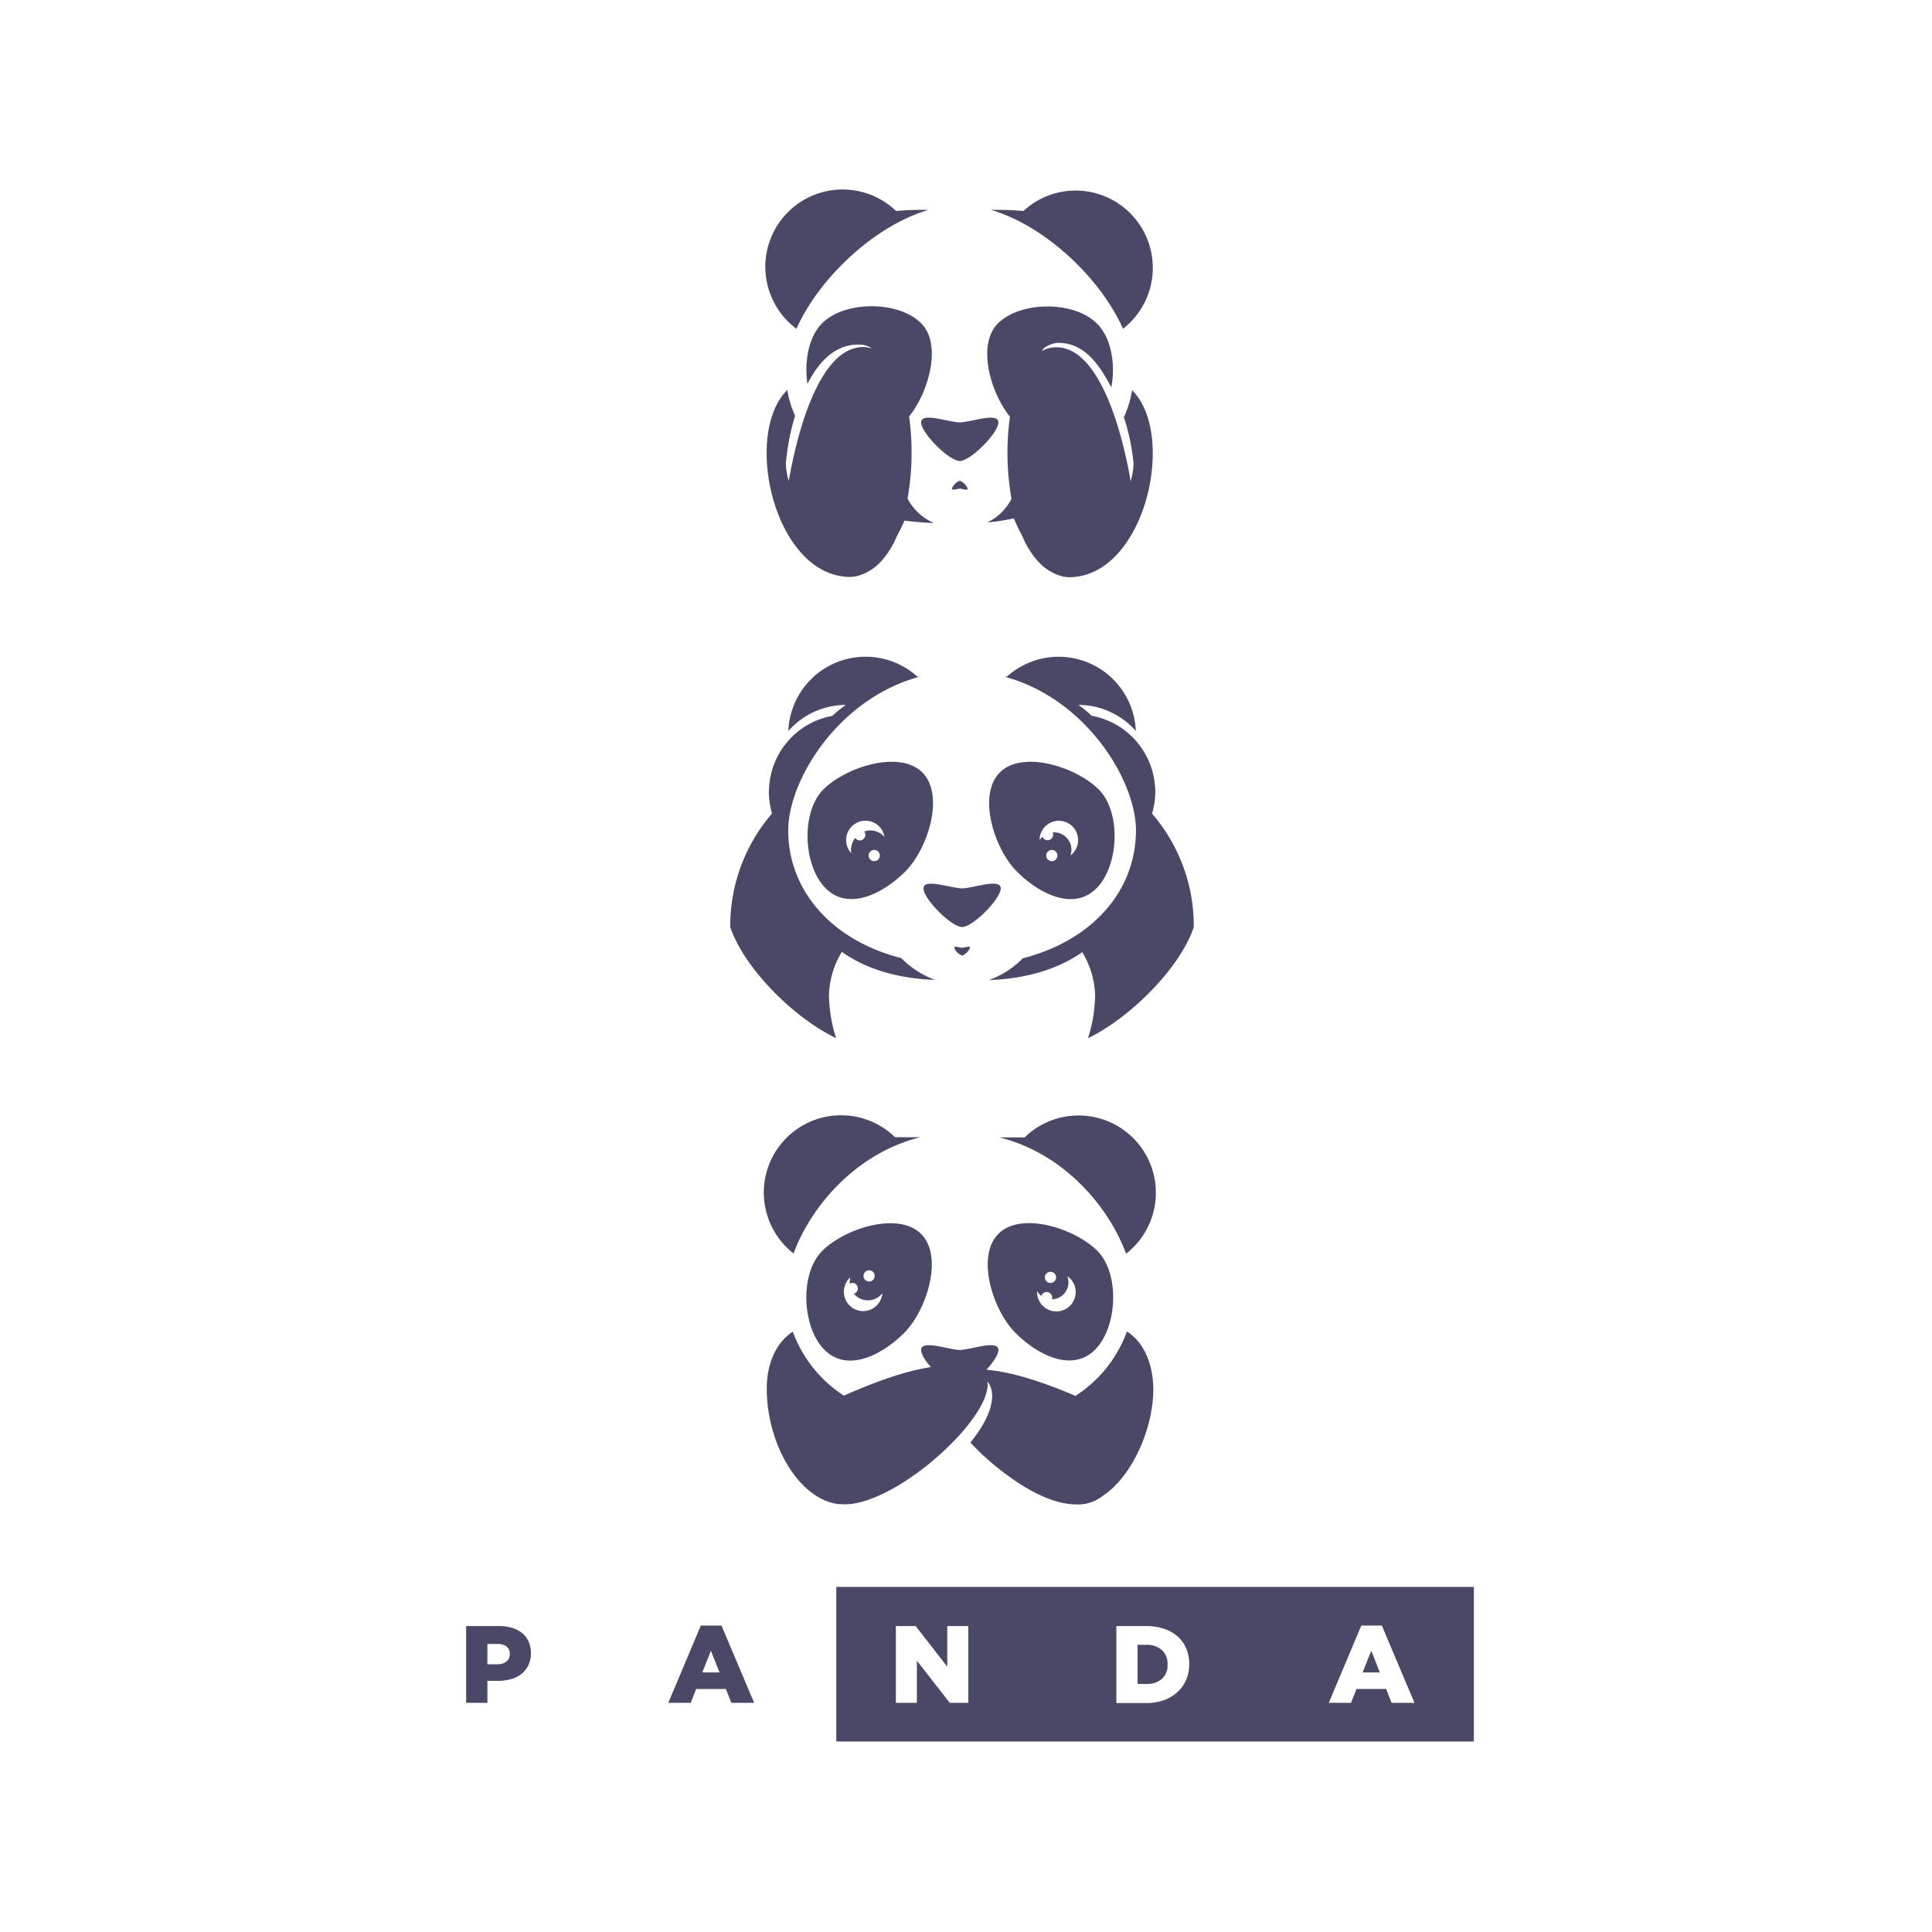 <svg id="Layer_1" data-name="Layer 1" xmlns="http://www.w3.org/2000/svg" viewBox="0 0 400 400"><defs><style>.cls-1{fill:#494866;}</style></defs><title>panda</title><path class="cls-1" d="M232.69,86.39a44.14,44.14,0,0,1,2,9.51,13.69,13.69,0,0,1-.6,3.72c-1.52-8.92-6.1-27.72-15.4-27.72a6.09,6.09,0,0,0-3,.77c.48-1,2.45-1.69,3.4-1.69,5.42,0,8.48,4.46,11,9.22.89-4.83,0-10.3-3-13.23-4.68-4.69-15.8-4.69-20.48,0-4.34,4.33-1.65,14.16,2.49,19.31a54.52,54.52,0,0,0,.32,17,11,11,0,0,1-5,4.88,45.25,45.25,0,0,0,5.48-.83c.56,1.3,1.15,2.55,1.78,3.7a17.78,17.78,0,0,0,3,4.92,10.41,10.41,0,0,0,4.73,3.22,5.93,5.93,0,0,0,1.9.33h.15a8.24,8.24,0,0,0,1.22-.07c14.71-1.66,20.8-29.63,11.71-38.63A21.87,21.87,0,0,1,232.69,86.39Z"/><path class="cls-1" d="M233.32,275.66A26.74,26.74,0,0,1,222.67,289c-5.1-2.16-12.19-4.87-18.44-5.41,1.4-1.53,2.48-3.15,2.48-4.1,0-2.21-5.79,0-8,0s-8-2.21-8,0c0,.84.83,2.19,2,3.55-6.46,1-13.43,3.91-18,5.91a26.74,26.74,0,0,1-10.57-13.25c-3.58,2.36-5.39,6.78-5.39,11.79,0,11,6.08,21.92,13.78,23.73l.33.08.64.1.29,0c.32,0,.64.05,1,.05h.09c.3,0,.62,0,.93-.05l.21,0,.41-.05c11.13-1.52,29.14-18.31,28-25.35,2.25,2.82.45,7.83-3.53,12.66a53.4,53.4,0,0,0,8.44,7.33c4.46,3.21,9.37,5.48,13.44,5.48a7.5,7.5,0,0,0,.82,0,8.07,8.07,0,0,0,4.63-1.71c6.08-3.94,10.56-13.84,10.55-22.25C238.7,282.48,236.94,278,233.32,275.66Z"/><path class="cls-1" d="M233.14,259.57a16,16,0,1,0-21-24.08c-.46,0-.92,0-1.4,0h-3.84C220.27,238.78,229.6,249.88,233.14,259.57Z"/><path class="cls-1" d="M164.28,259.57c3.53-9.69,12.87-20.79,26.26-24.12h-3.83c-.48,0-1,0-1.4,0a16,16,0,1,0-21,24.08Z"/><path class="cls-1" d="M170.22,259c-4.68,4.68-4.2,15.79.49,20.48s11.8,1.17,16.48-3.51,8.2-15.8,3.52-20.49S174.91,254.28,170.22,259Zm9.71,4a1.16,1.16,0,1,1-1.15,1.16A1.16,1.16,0,0,1,179.93,263Zm-1.22,8.45a4,4,0,0,1-2.64-7,4.08,4.08,0,0,0-.14,1,3,3,0,0,0,0,.31,1.13,1.13,0,0,1,1.68,1,1.14,1.14,0,0,1-.82,1.09,3.75,3.75,0,0,0,2.89,1.37,3.79,3.79,0,0,0,3-1.46A4,4,0,0,1,178.71,271.45Z"/><path class="cls-1" d="M226.71,279.45c4.68-4.69,5.17-15.8.48-20.48s-15.8-8.21-20.48-3.52-1.17,15.8,3.51,20.49S222,284.14,226.71,279.45Zm-9.23-16.14a1.16,1.16,0,1,1-1.15,1.15A1.15,1.15,0,0,1,217.48,263.31Zm-2.76,4a3.71,3.71,0,0,0,.88,1,1.14,1.14,0,0,1,1.09-.81,1.16,1.16,0,0,1,1.16,1.16,1.05,1.05,0,0,1-.08.35,3.52,3.52,0,0,0,3.45-3.51,3.45,3.45,0,0,0-.25-1.29,4,4,0,1,1-6.26,3.29C214.71,267.4,214.72,267.35,214.72,267.29Z"/><path class="cls-1" d="M222.71,39.45a15.93,15.93,0,0,0-10.82,4.23c-1.59-.14-3.31-.23-5.18-.23h-1.54c11.15,3.27,22.65,14.07,27.34,24.62a16,16,0,0,0-9.8-28.62Z"/><path class="cls-1" d="M187.9,103.23a54.83,54.83,0,0,0,.32-17c4.14-5.15,6.82-15,2.49-19.31-4.69-4.69-15.8-4.69-20.49,0-2.8,2.8-3.74,7.91-3.05,12.56,2.45-4.79,6.1-8.63,11.46-8.08a4.31,4.31,0,0,1,1.9.75,5.79,5.79,0,0,0-1.82-.3c-9.31,0-13.88,18.8-15.4,27.72a13,13,0,0,1-.6-3.72,48.86,48.86,0,0,1,1.9-9.77A21.48,21.48,0,0,1,163,80.74c-9.09,9-3,37,11.71,38.63a8.11,8.11,0,0,0,1.21.07h.15a6,6,0,0,0,1.91-.33,10.41,10.41,0,0,0,4.73-3.22,18.27,18.27,0,0,0,3-4.92c.54-1,1.06-2.07,1.56-3.19a60.29,60.29,0,0,0,6.08.5A11.11,11.11,0,0,1,187.9,103.23Z"/><path class="cls-1" d="M164.9,68.07c4.69-10.55,16.2-21.35,27.34-24.62h-1.53c-1.88,0-3.59.09-5.19.23A16,16,0,1,0,164.9,68.07Z"/><path class="cls-1" d="M198.71,87.45c-2.21,0-8-2.21-8,0s5.79,8,8,8,8-5.79,8-8S200.92,87.45,198.71,87.45Z"/><path class="cls-1" d="M198.71,99.53a2.94,2.94,0,0,0-1.64,1.64c0,.45,1.19,0,1.64,0s1.64.45,1.64,0A2.94,2.94,0,0,0,198.71,99.53Z"/><path class="cls-1" d="M239.19,163.93c0-.33,0-.66-.05-1a16,16,0,0,0-13.08-14.72,30.24,30.24,0,0,0-2.78-2.27,15.91,15.91,0,0,1,11.88,5.4,16,16,0,0,0-26.73-11.22l-.61-.06c17,4.49,27.37,21.52,27.37,31.87,0,12.28-8.77,22.7-23.43,26.48a18.88,18.88,0,0,1-7,4.5c7-.23,14-2,19.3-5.78a18.08,18.08,0,0,1,2.67,8.92,30.57,30.57,0,0,1-1.47,8.9c8.88-4.3,19.11-14.65,21.9-23a35.54,35.54,0,0,0-8.65-23.51A15.82,15.82,0,0,0,239.19,163.93Z"/><path class="cls-1" d="M163.19,171.93c0-10.35,10.35-27.38,27.37-31.87l-.6.06a16,16,0,0,0-26.74,11.22,15.94,15.94,0,0,1,11.89-5.4,29.08,29.08,0,0,0-2.79,2.27,16,16,0,0,0-13.08,14.72c0,.34-.05.67-.05,1a16.26,16.26,0,0,0,.65,4.5,35.61,35.61,0,0,0-8.65,23.5c2.79,8.37,13,18.74,21.91,23a30.7,30.7,0,0,1-1.47-8.92,18.12,18.12,0,0,1,2.67-8.94c5.34,3.82,12.24,5.57,19.3,5.8a18.92,18.92,0,0,1-7-4.5C172,194.63,163.19,184.21,163.19,171.93Z"/><path class="cls-1" d="M199.19,183.93c-2.21,0-8-2.2-8,0s5.79,8,8,8,8-5.79,8-8S201.4,183.93,199.19,183.93Z"/><path class="cls-1" d="M199.19,196.22c-.45,0-1.64-.46-1.64,0a2.92,2.92,0,0,0,1.64,1.63,2.92,2.92,0,0,0,1.64-1.63C200.83,195.76,199.64,196.22,199.19,196.22Z"/><path class="cls-1" d="M170.47,163.45c-4.68,4.69-4.2,15.8.49,20.48s11.8,1.18,16.48-3.51,8.2-15.8,3.52-20.49S175.16,158.76,170.47,163.45ZM181,178.29a1.16,1.16,0,1,1,1.16-1.16A1.16,1.16,0,0,1,181,178.29Zm-.81-6.36a3.81,3.81,0,0,0-1.27.23,1.11,1.11,0,0,1,.24.66A1.16,1.16,0,0,1,178,174a1.12,1.12,0,0,1-.93-.51,4,4,0,0,0-.88,2.46,4.07,4.07,0,0,0,.07.71,4,4,0,1,1,6.86-3.41A4,4,0,0,0,180.19,171.93Z"/><path class="cls-1" d="M227,183.93c4.68-4.68,5.17-15.79.48-20.48s-15.8-8.2-20.48-3.52-1.17,15.8,3.51,20.49S222.27,188.62,227,183.93Zm-9.22-5.64a1.16,1.16,0,1,1,1.15-1.16A1.16,1.16,0,0,1,217.74,178.29Zm1.45-8.36a4,4,0,0,1,2.38,7.2,3.37,3.37,0,0,0,.22-1.2,3.6,3.6,0,0,0-3.6-3.6l-.29,0a1.12,1.12,0,0,1,.11.47,1.16,1.16,0,0,1-1.16,1.16,1.15,1.15,0,0,1-1.06-.72,3.58,3.58,0,0,0-.6.69v0A4,4,0,0,1,219.19,169.93Z"/><path class="cls-1" d="M173.15,328.55v32h132v-32Zm27.33,24h-3.84l-6.81-8.72v8.72h-4.35V336.66h4.1l6.54,8.4v-8.4h4.36Zm45.73-8a8.17,8.17,0,0,1-.61,3.19,7.24,7.24,0,0,1-1.77,2.53A8.31,8.31,0,0,1,241,352a11.28,11.28,0,0,1-3.81.6h-6.06V336.66h6.15a11.67,11.67,0,0,1,3.78.58,8.14,8.14,0,0,1,2.81,1.62,7,7,0,0,1,1.75,2.49,8.17,8.17,0,0,1,.6,3.17Zm41.89,8L287,349.69h-6.15l-1.14,2.86h-4.6l6.74-16h4.24l6.76,16Z"/><polygon class="cls-1" points="282.11 346.26 285.68 346.26 283.91 341.77 282.11 346.26"/><path class="cls-1" d="M237.31,340.54h-1.79v8.1h1.79a4.69,4.69,0,0,0,3.2-1,3.71,3.71,0,0,0,1.21-3v-.05a3.76,3.76,0,0,0-1.21-3A4.7,4.7,0,0,0,237.31,340.54Z"/><path class="cls-1" d="M108.13,338.13a6,6,0,0,0-2.08-1.09,9.15,9.15,0,0,0-2.71-.38H96.51v15.89h4.4V348h2.2a9.8,9.8,0,0,0,2.73-.36,6.14,6.14,0,0,0,2.15-1.09,5,5,0,0,0,1.42-1.81,5.69,5.69,0,0,0,.51-2.48v0a5.7,5.7,0,0,0-.46-2.35A4.85,4.85,0,0,0,108.13,338.13Zm-2.59,4.34a1.84,1.84,0,0,1-.68,1.52,2.77,2.77,0,0,1-1.84.57h-2.11v-4.2H103a3,3,0,0,1,1.86.52,1.82,1.82,0,0,1,.68,1.55Z"/><path class="cls-1" d="M145.1,336.55l-6.74,16H143l1.13-2.86h6.15l1.14,2.86h4.72l-6.77-16Zm.3,9.71,1.79-4.49,1.77,4.49Z"/></svg>